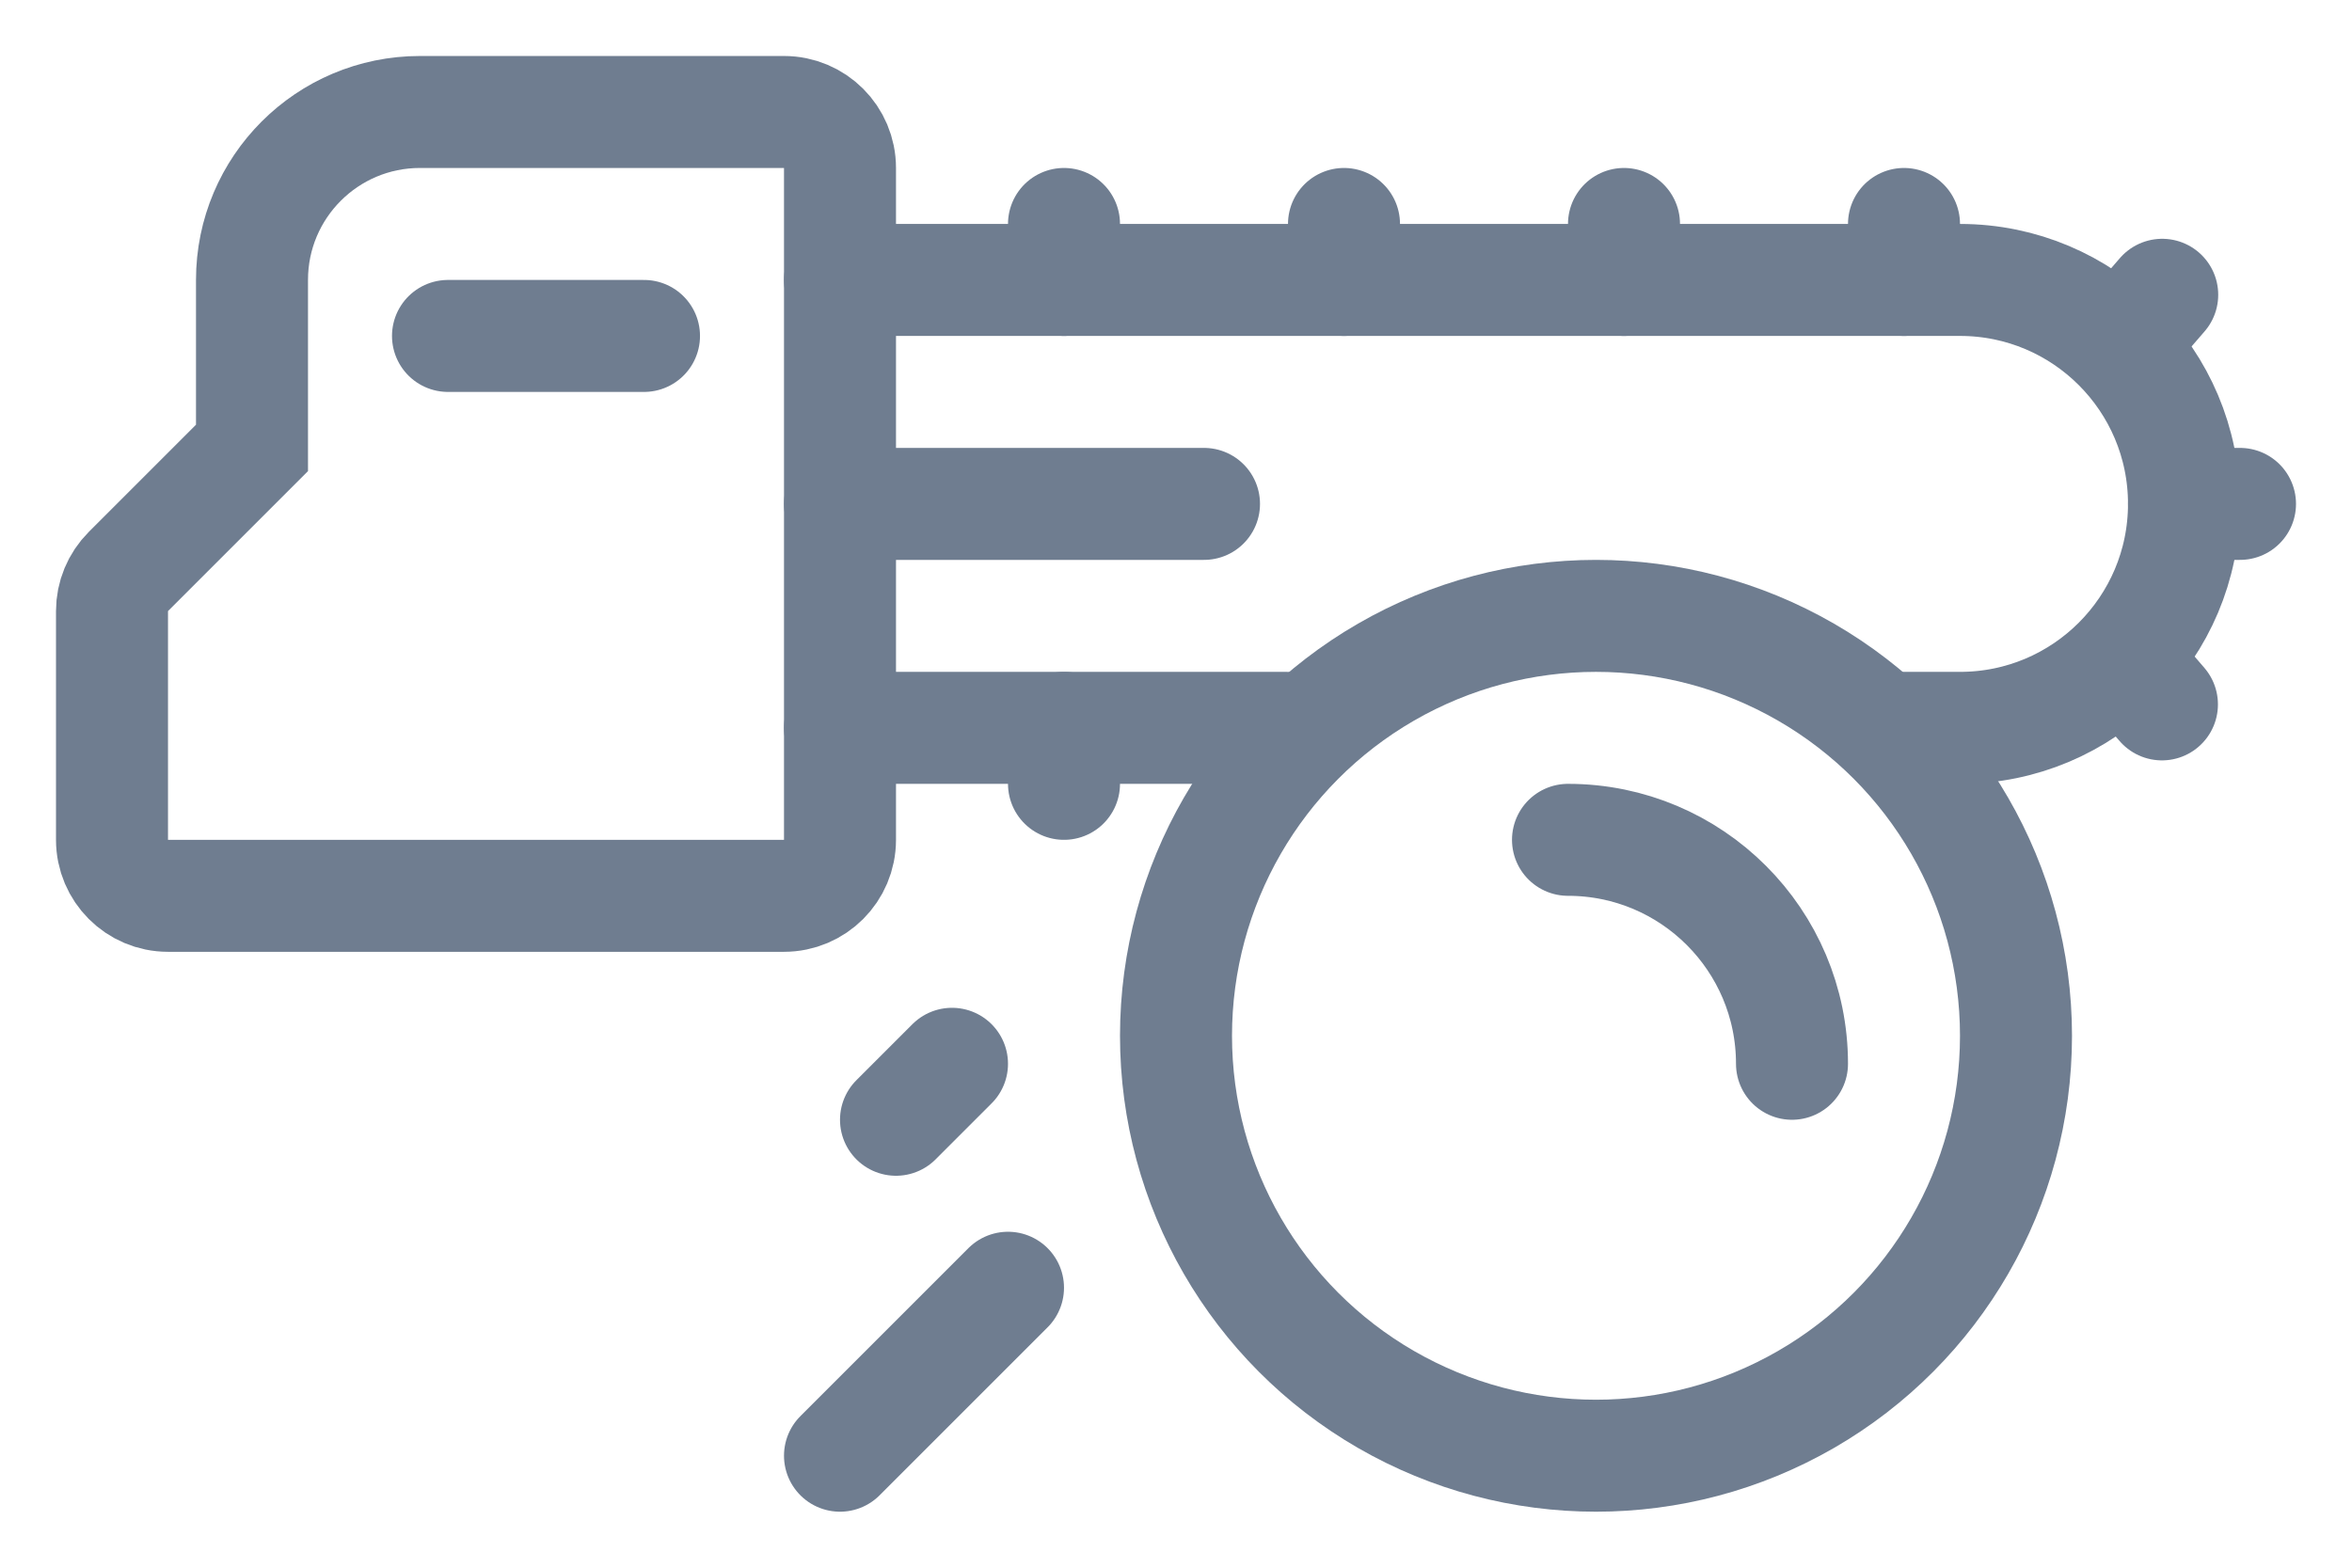<svg width="42" height="28" viewBox="0 0 42 28" fill="none" xmlns="http://www.w3.org/2000/svg">
<path d="M15 13H23" stroke="#6F7D90" stroke-width="2" stroke-linecap="round" stroke-linejoin="round"/>
<path d="M15 5H35C37.209 5 39 6.791 39 9V9C39 11.209 37.209 13 35 13H34" stroke="#6F7D90" stroke-width="2" stroke-linecap="round" stroke-linejoin="round"/>
<path d="M14 2H7.5C5.843 2 4.5 3.343 4.5 5V8L2.293 10.207C2.105 10.395 2 10.649 2 10.914V15C2 15.552 2.448 16 3 16H14C14.552 16 15 15.552 15 15V3C15 2.448 14.552 2 14 2Z" stroke="#6F7D90" stroke-width="2" stroke-linecap="round"/>
<path d="M11.5 6H8" stroke="#6F7D90" stroke-width="2" stroke-linecap="round"/>
<path d="M18 23L15 26" stroke="#6F7D90" stroke-width="2" stroke-linecap="round"/>
<path d="M17 19L16 20" stroke="#6F7D90" stroke-width="2" stroke-linecap="round"/>
<path d="M21.5 9H15" stroke="#6F7D90" stroke-width="2" stroke-linecap="round"/>
<circle cx="28.5" cy="18.5" r="7.5" stroke="#6F7D90" stroke-width="2" stroke-linecap="round" stroke-linejoin="round"/>
<path d="M32 19C32 16.791 30.209 15 28 15" stroke="#6F7D90" stroke-width="2" stroke-linecap="round" stroke-linejoin="round"/>
<path d="M19 4V5" stroke="#6F7D90" stroke-width="2" stroke-linecap="round" stroke-linejoin="round"/>
<path d="M19 13V14" stroke="#6F7D90" stroke-width="2" stroke-linecap="round" stroke-linejoin="round"/>
<path d="M24 4V5" stroke="#6F7D90" stroke-width="2" stroke-linecap="round" stroke-linejoin="round"/>
<path d="M29 4V5" stroke="#6F7D90" stroke-width="2" stroke-linecap="round" stroke-linejoin="round"/>
<path d="M34 4V5" stroke="#6F7D90" stroke-width="2" stroke-linecap="round" stroke-linejoin="round"/>
<path d="M38.606 12.581L38.106 12" stroke="#6F7D90" stroke-width="2" stroke-linecap="round" stroke-linejoin="round"/>
<path d="M38.106 5.849L38.611 5.265" stroke="#6F7D90" stroke-width="2" stroke-linecap="round" stroke-linejoin="round"/>
<path d="M40 9L39 9" stroke="#6F7D90" stroke-width="2" stroke-linecap="round" stroke-linejoin="round"/>
</svg>
